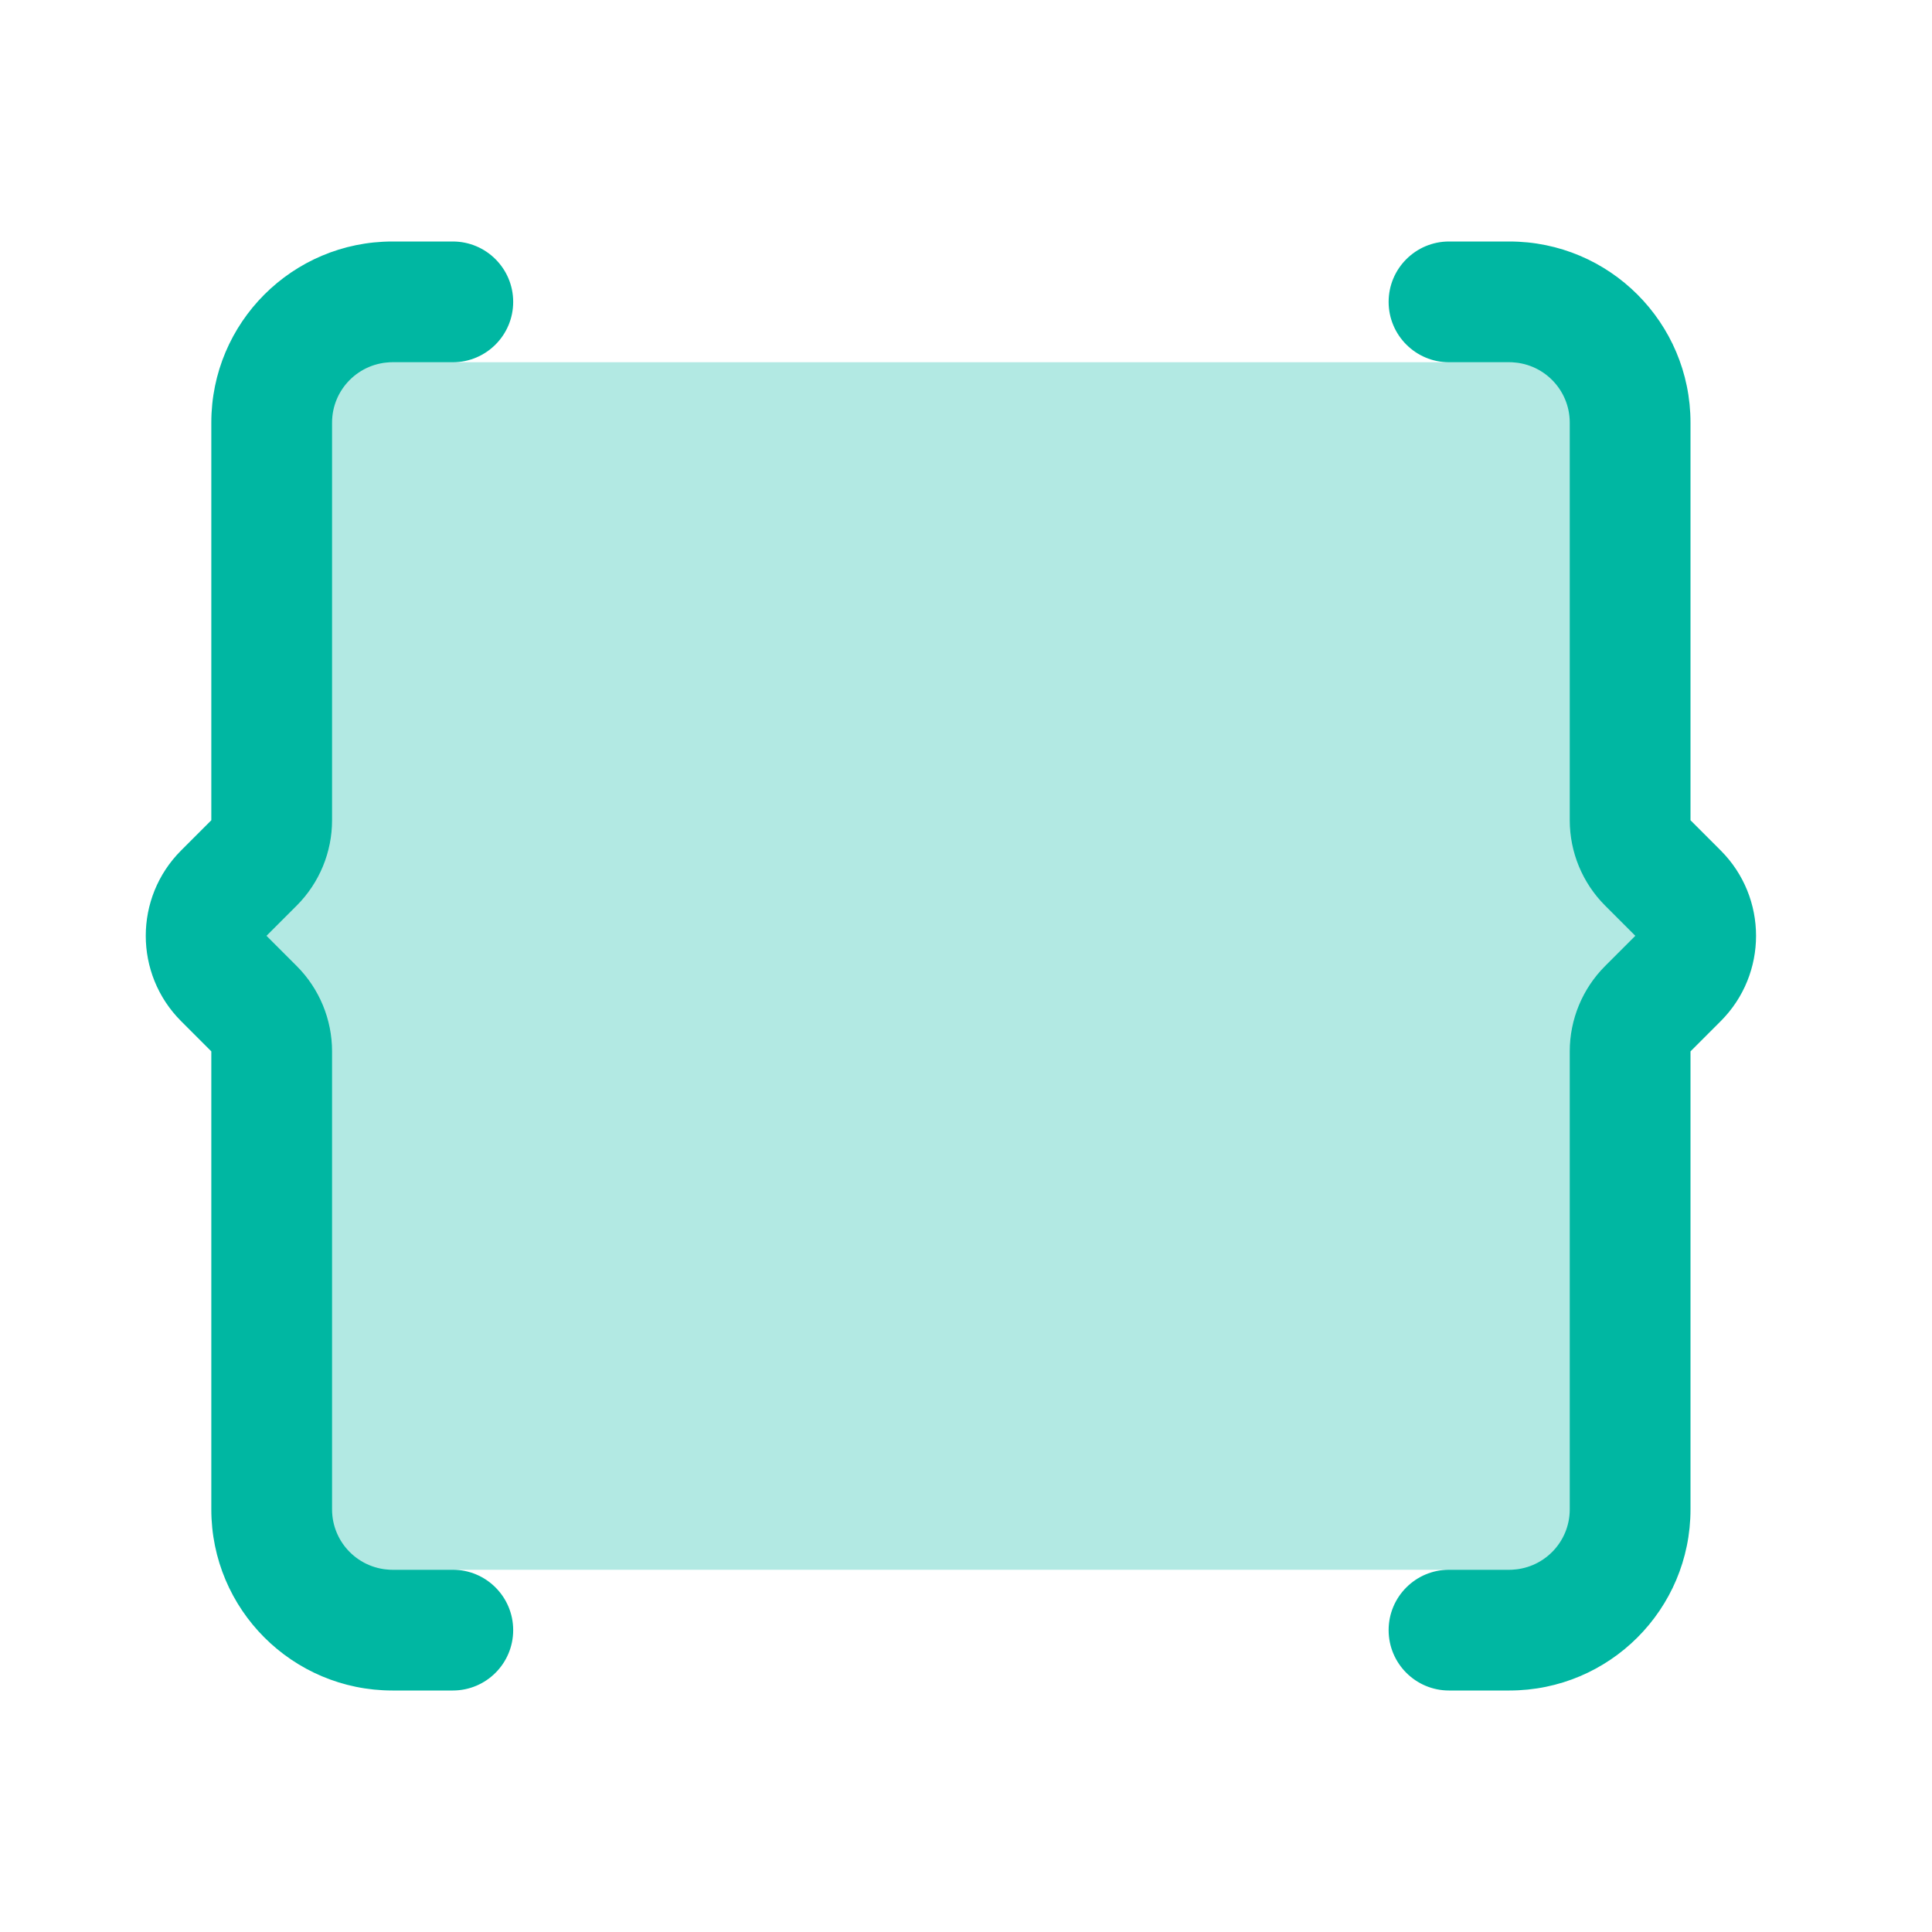 <svg width="32" height="32" viewBox="0 0 32 32" fill="none" xmlns="http://www.w3.org/2000/svg">
  <path d="M6.5 6H10.5H25C26.105 6 27 6.895 27 8V13.586C27 13.851 27.105 14.105 27.293 14.293L28.5 15.5L27.293 16.707C27.105 16.895 27 17.149 27 17.414V24C27 25.105 26.105 26 25 26H10.5H6.5C5.395 26 4.5 25.105 4.5 24V17.414C4.5 17.149 4.395 16.895 4.207 16.707L3 15.5L4.207 14.293C4.395 14.105 4.5 13.851 4.5 13.586V8C4.5 6.895 5.395 6 6.5 6Z" fill="#B2E9E3"/>
  <path fill-rule="evenodd" clip-rule="evenodd" d="M7.5 4C8.052 4 8.5 4.448 8.5 5C8.5 5.552 8.052 6 7.5 6H6.5C5.948 6 5.5 6.448 5.5 7V13.586C5.5 14.116 5.289 14.625 4.914 15L4.414 15.5L4.914 16C5.289 16.375 5.5 16.884 5.5 17.414V25C5.5 25.552 5.948 26 6.5 26H7.5C8.052 26 8.5 26.448 8.5 27C8.5 27.552 8.052 28 7.5 28H6.5C4.843 28 3.5 26.657 3.5 25V17.414L3 16.914C2.219 16.133 2.219 14.867 3 14.086L3.5 13.586V7C3.5 5.343 4.843 4 6.5 4H7.5ZM24 4C23.448 4 23 4.448 23 5C23 5.552 23.448 6 24 6H25C25.552 6 26 6.448 26 7V13.586C26 14.116 26.211 14.625 26.586 15L27.086 15.5L26.586 16C26.211 16.375 26 16.884 26 17.414V25C26 25.552 25.552 26 25 26H24C23.448 26 23 26.448 23 27C23 27.552 23.448 28 24 28H25C26.657 28 28 26.657 28 25V17.414L28.5 16.914C29.281 16.133 29.281 14.867 28.5 14.086L28 13.586V7C28 5.343 26.657 4 25 4H24Z" fill="#00B7A2"/>
</svg>
